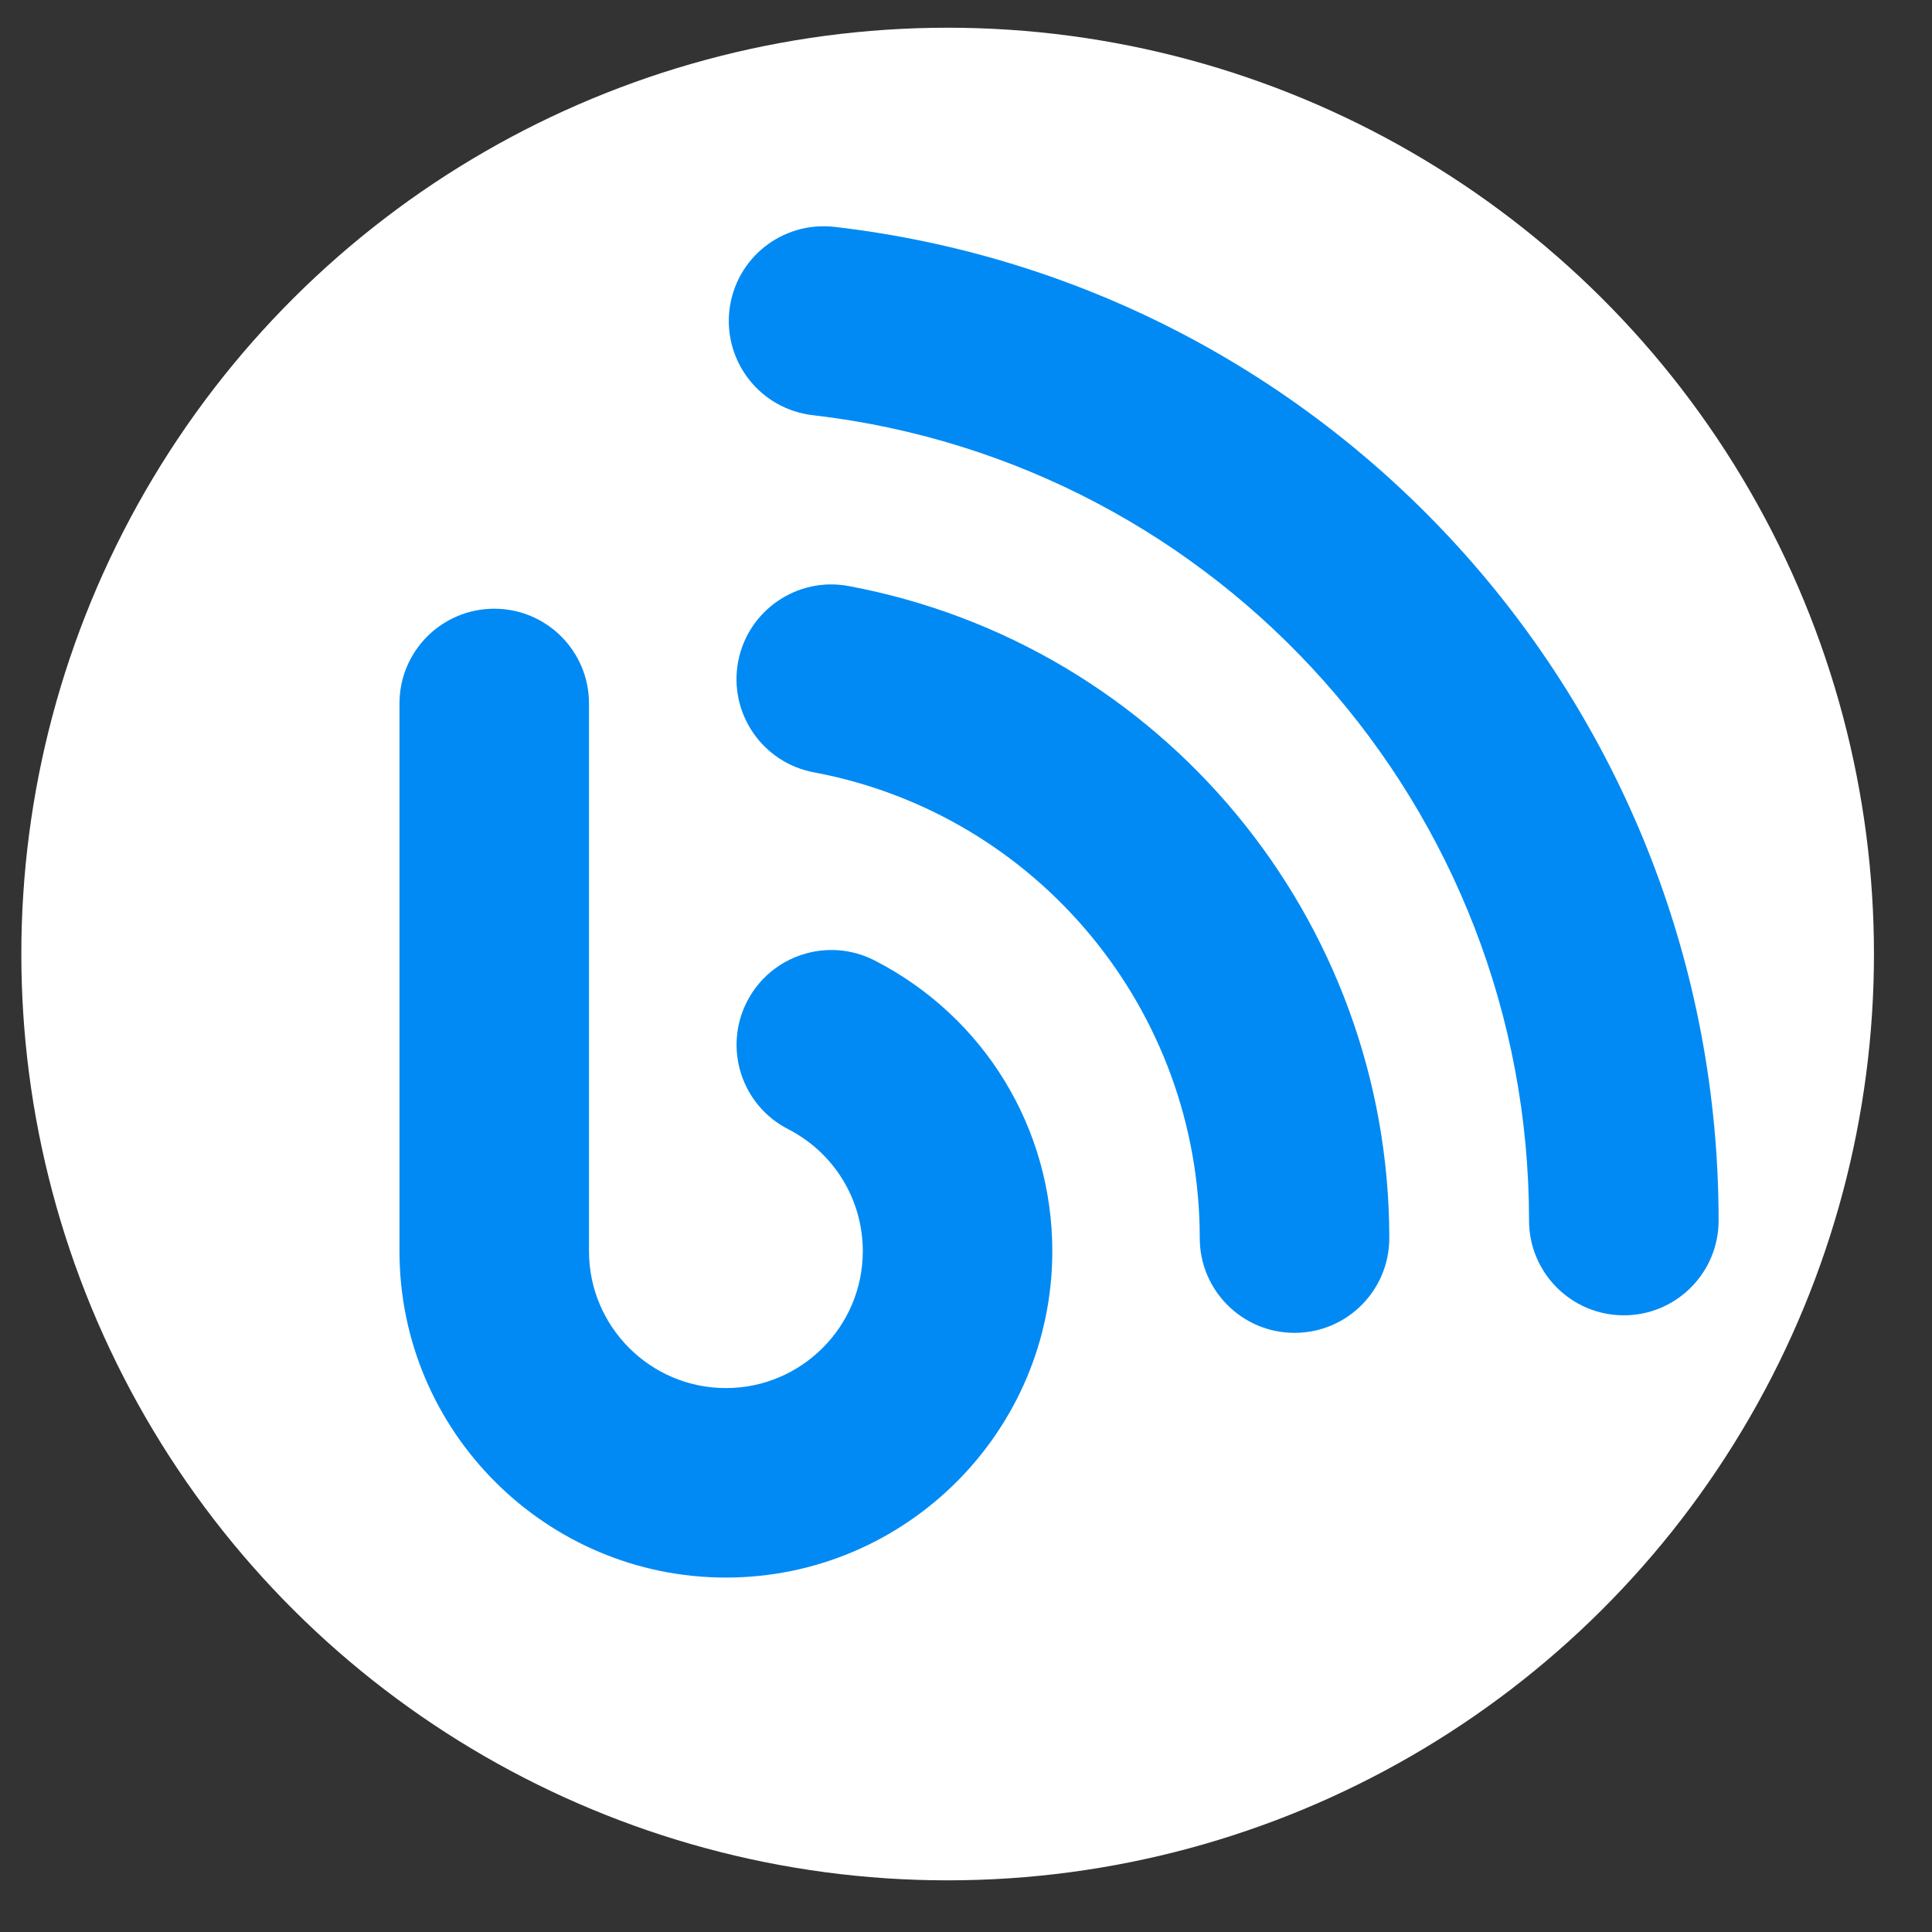 <?xml version="1.0" encoding="UTF-8" standalone="no"?><svg width="73px" height="73px" viewBox="0 0 73 73" version="1.1" xmlns="http://www.w3.org/2000/svg" xmlns:xlink="http://www.w3.org/1999/xlink" style="text-rendering: geometricprecision; cursor: auto;"><rect x="0" y="0" width="73" height="73" fill="#333333" stroke="none"/><desc>Created with Snap</desc><defs><linearGradient x1="0" y1="0.5" x2="1" y2="0.5" id="linearGradientSkk990b3y3wi"><stop offset="0%" stop-color="#028af4"></stop><stop offset="0%" stop-color="#ffffff"></stop><stop offset="100%" stop-color="#ffffff"></stop></linearGradient><linearGradient x1="0" y1="0.5" x2="1" y2="0.5" id="linearGradientSkk990b3y3wm"><stop offset="0%" stop-color="#028af4"></stop><stop offset="100%" stop-color="#028af4"></stop></linearGradient><linearGradient x1="0" y1="0.5" x2="1" y2="0.5" id="linearGradientSkk990b3y3wp"><stop offset="0%" stop-color="#028af4"></stop><stop offset="100%" stop-color="#028af4"></stop></linearGradient><linearGradient x1="0" y1="0.5" x2="1" y2="0.5" id="linearGradientSkk990b3y3ws"><stop offset="0%" stop-color="#028af4"></stop><stop offset="100%" stop-color="#028af4"></stop></linearGradient></defs><g class="svg-clip svg-visible" transform="matrix(0,0.396,-0.396,0,72.787,-0.985)" style="cursor: move; opacity: 1;"><rect x="0" y="0" width="187" height="186" fill="none" class="svg-hitbox" style=""></rect><svg width="187.034" height="186.77" viewBox="-5.132,-5,187.034,186.77" class="thumb"><g><circle cx="88.385" cy="88.385" r="88.385" fill="url('#linearGradientSkk990b3y3wi')" stroke="none" style=""></circle></g></svg></g><g class="svg-clip svg-visible" transform="matrix(0.557,0,0,0.557,25.043,19.297)" style="cursor: move; opacity: 1;"><rect x="0" y="0" width="54" height="60" fill="none" class="svg-hitbox" style=""></rect><svg width="54.284" height="60.772" viewBox="22.858,23.311,54.284,60.772"><g><path d="M65.715,79.083c-3.551,0-6.431-2.88-6.431-6.431c0-15.46-11.01-28.752-26.177-31.594c-3.492-0.654-5.789-4.014-5.139-7.5   c0.656-3.492,4.02-5.791,7.506-5.136c21.246,3.981,36.668,22.584,36.668,44.23C72.143,76.203,69.263,79.083,65.715,79.083z" fill="url('#linearGradientSkk990b3y3wm')" stroke="none" style=""></path></g></svg></g><g class="svg-clip svg-visible" transform="matrix(0.557,0,0,0.557,24.752,5.764)" style="cursor: move; opacity: 1;"><rect x="0" y="0" width="77" height="83" fill="none" class="svg-hitbox" style=""></rect><svg width="77.145" height="83.878" viewBox="22.855,0.205,77.145,83.878"><g><path d="M88.572,79.083c-3.551,0-6.431-2.88-6.431-6.431c0-27.938-20.892-51.424-48.595-54.632   c-3.527-0.409-6.053-3.599-5.648-7.126c0.41-3.526,3.583-6.047,7.128-5.647C69.216,9.207,95,38.185,95,72.652   C95,76.203,92.123,79.083,88.572,79.083z" fill="url('#linearGradientSkk990b3y3wp')" stroke="none" style=""></path></g></svg></g><g class="svg-clip svg-visible" transform="matrix(0.557,0,0,0.557,12.309,20.215)" style="cursor: move; opacity: 1;"><rect x="0" y="0" width="54" height="75" fill="none" class="svg-hitbox" style=""></rect><svg width="54.286" height="75.723" viewBox="0,24.071,54.286,75.723"><g><path d="M27.143,94.794C14.932,94.794,5,84.862,5,72.652V35.498c0-3.549,2.877-6.427,6.428-6.427s6.428,2.878,6.428,6.427v37.155   c0,5.121,4.166,9.287,9.287,9.287s9.287-4.166,9.287-9.287c-0.003-3.505-1.942-6.674-5.068-8.279   c-3.158-1.62-4.406-5.493-2.786-8.655c1.62-3.16,5.496-4.405,8.654-2.788c7.433,3.814,12.056,11.37,12.056,19.72   C49.285,84.862,39.354,94.794,27.143,94.794z" fill="url('#linearGradientSkk990b3y3ws')" stroke="none" style=""></path></g></svg></g></svg>